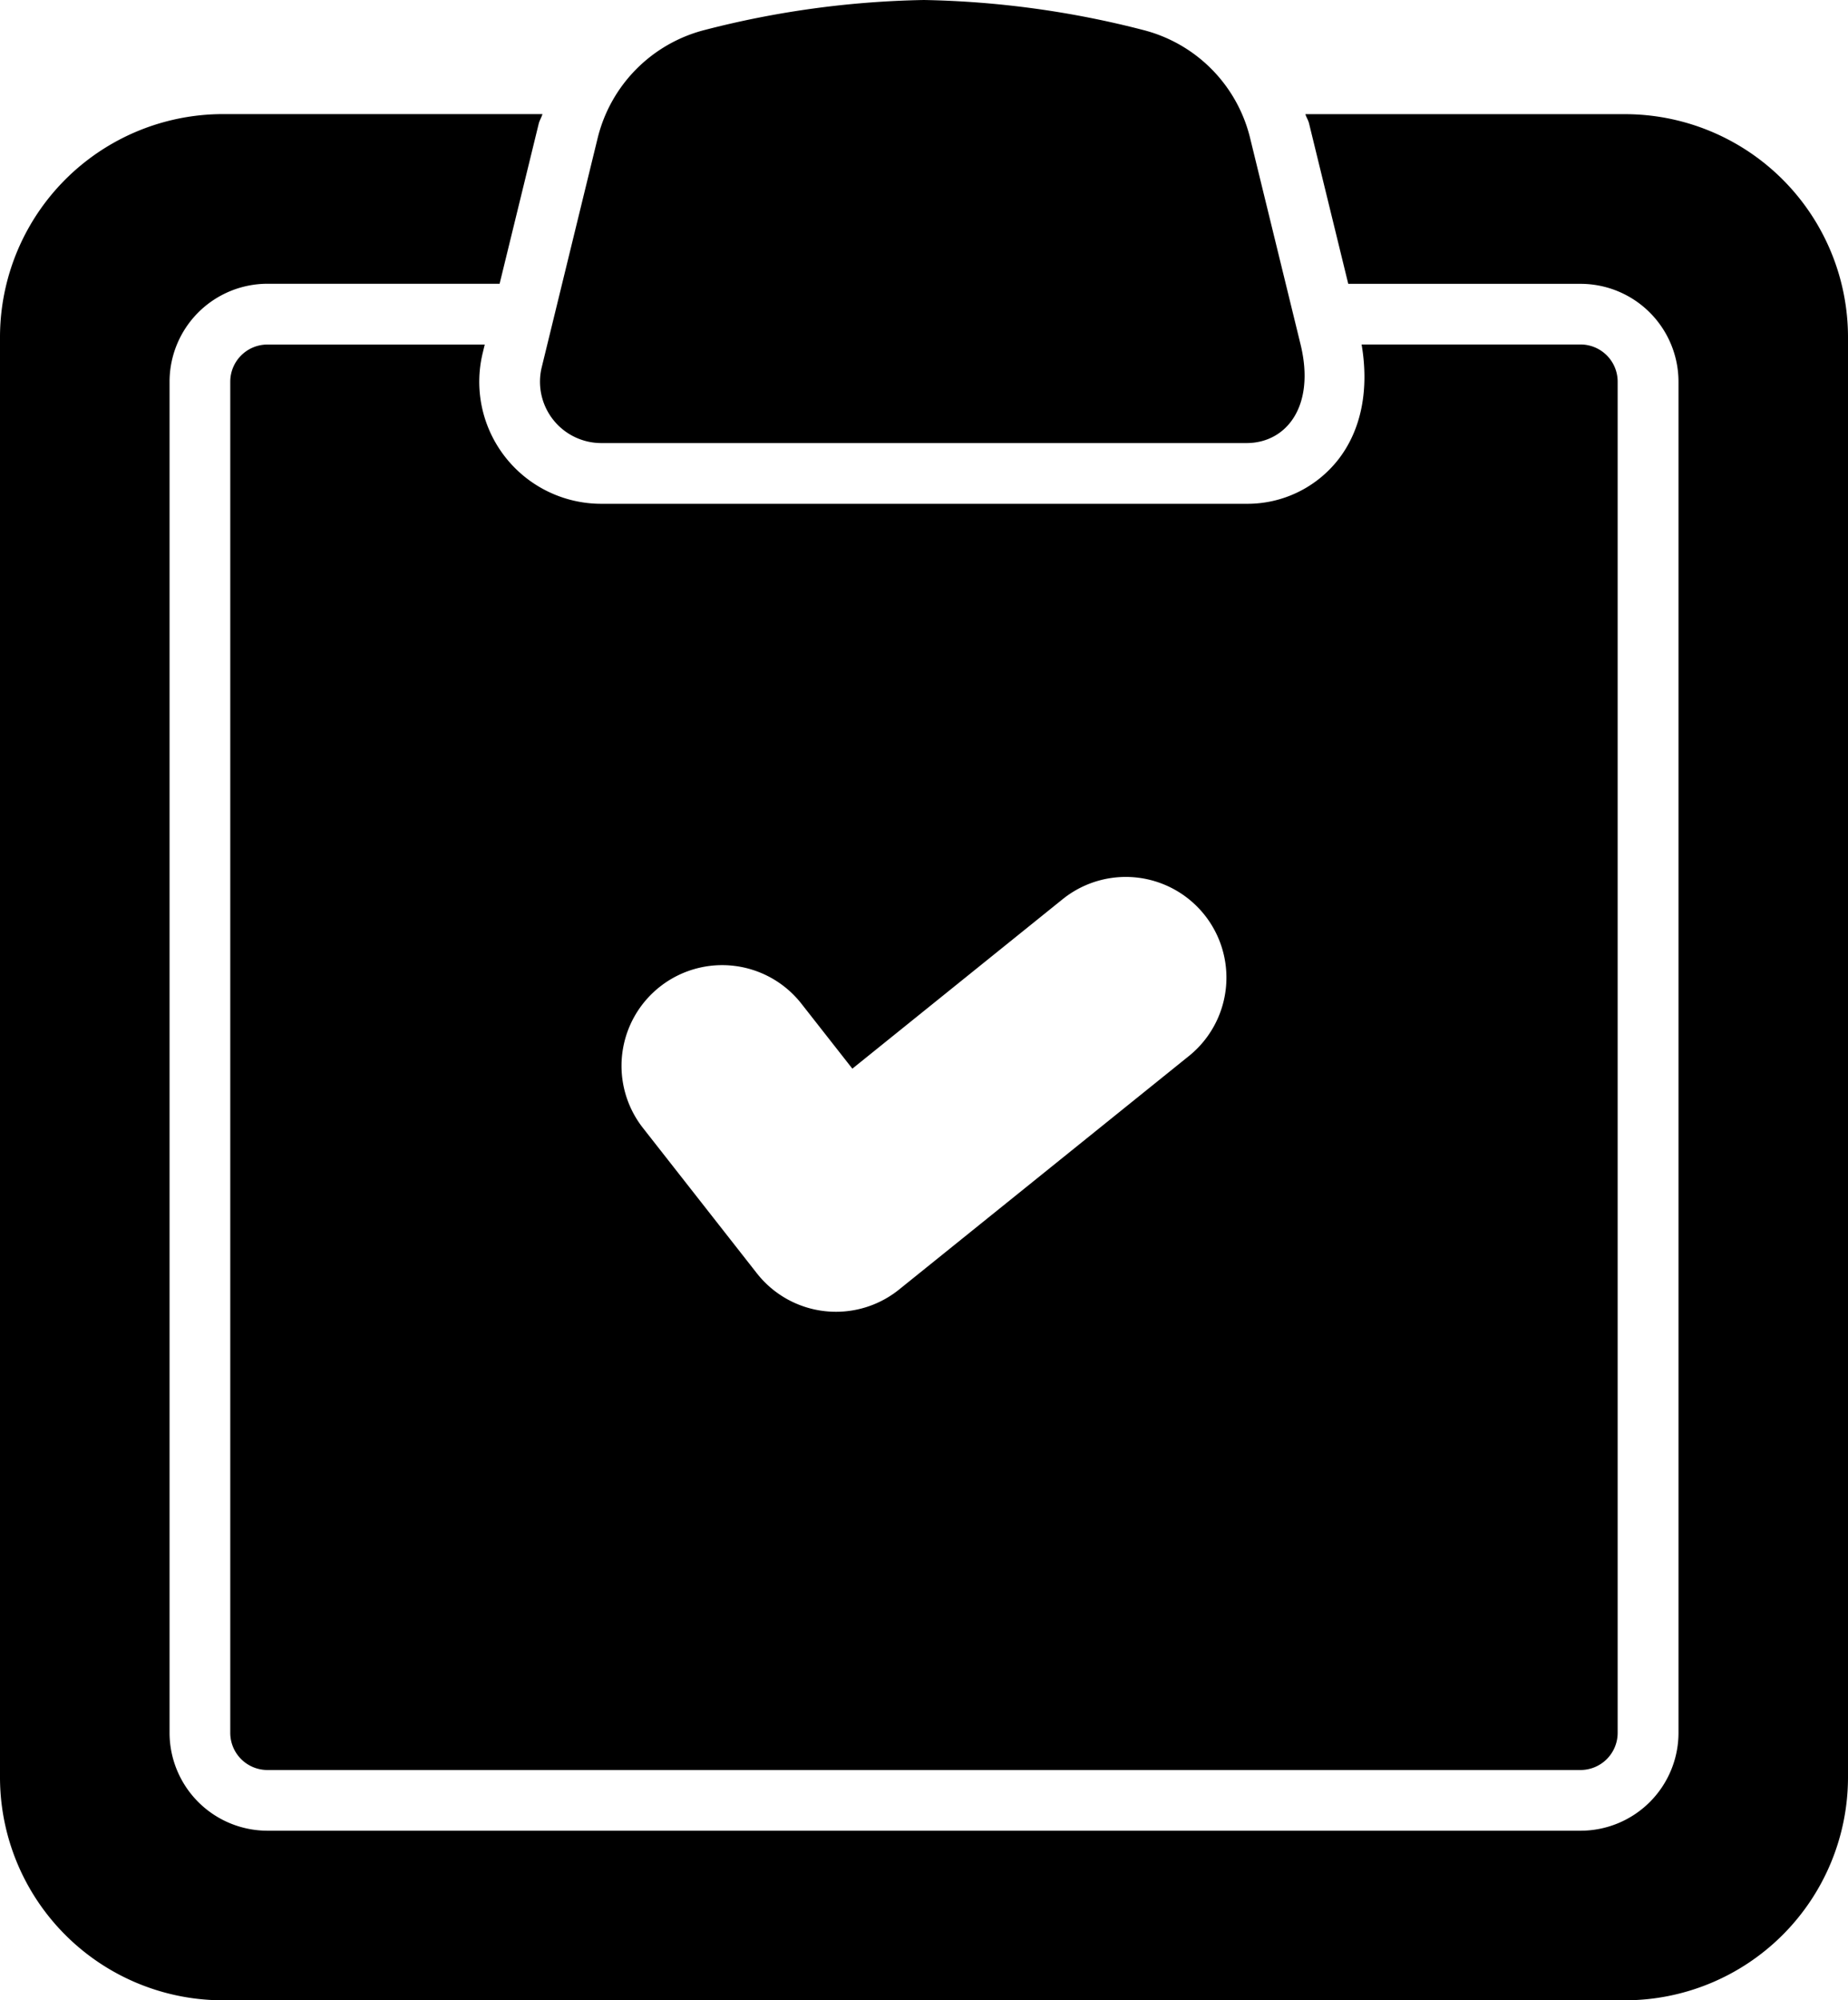 <svg xmlns="http://www.w3.org/2000/svg" width="409.718" height="443.383" viewBox="0 0 409.718 443.383">
  <g id="goals" transform="translate(-3.062 -2)">
    <path id="Trazado_13228" data-name="Trazado 13228" d="M363.311,3.613H292.48c.206.713.633,1.314.808,2.043l8.693,35.566h51.527A21.727,21.727,0,0,1,375.2,62.915V362.4A21.717,21.717,0,0,1,353.509,384.1H62.349A21.727,21.727,0,0,1,40.655,362.4V62.9A21.727,21.727,0,0,1,62.349,41.205h51.48l8.678-35.5c.19-.744.618-1.378.823-2.106h-70.8A49.466,49.466,0,0,0,3.062,53.066V372.206a49.459,49.459,0,0,0,49.469,49.485h310.78a49.476,49.476,0,0,0,49.469-49.469V53.082A49.466,49.466,0,0,0,363.311,3.613Z" transform="translate(0 23.692)" fill="currentColor"/>
    <path id="Trazado_13229" data-name="Trazado 13229" d="M24.223,100.209H167.277c8.82,0,15.328-8.155,11.971-21.884l-11.2-45.8A32.7,32.7,0,0,0,144.427,8.667,208.829,208.829,0,0,0,95.734,2,208.258,208.258,0,0,0,47.121,8.651,32.8,32.8,0,0,0,23.416,32.593l-12.4,50.8A13.594,13.594,0,0,0,24.223,100.209Z" transform="translate(112.155)" fill="currentColor"/>
    <path id="Trazado_13230" data-name="Trazado 13230" d="M231.588,42.134H88.549A27.045,27.045,0,0,1,62.263,8.675l.443-1.837H14.52a8.238,8.238,0,0,0-8.234,8.234V314.561A8.238,8.238,0,0,0,14.52,322.8H305.649a8.238,8.238,0,0,0,8.234-8.234V15.056a8.238,8.238,0,0,0-8.234-8.234H257.114c1.679,9.9,0,18.907-5.226,25.574A25.564,25.564,0,0,1,231.588,42.134ZM218.825,164.54l-64.243,51.749a22.273,22.273,0,0,1-14,4.941,22.64,22.64,0,0,1-2.534-.143,22.279,22.279,0,0,1-15.028-8.408L97.781,180.486a22.321,22.321,0,1,1,35.138-27.537l11.29,14.394,46.619-37.561a22.316,22.316,0,1,1,28,34.758Z" transform="translate(47.828 71.535)" fill="currentColor"/>
  </g>
</svg>
